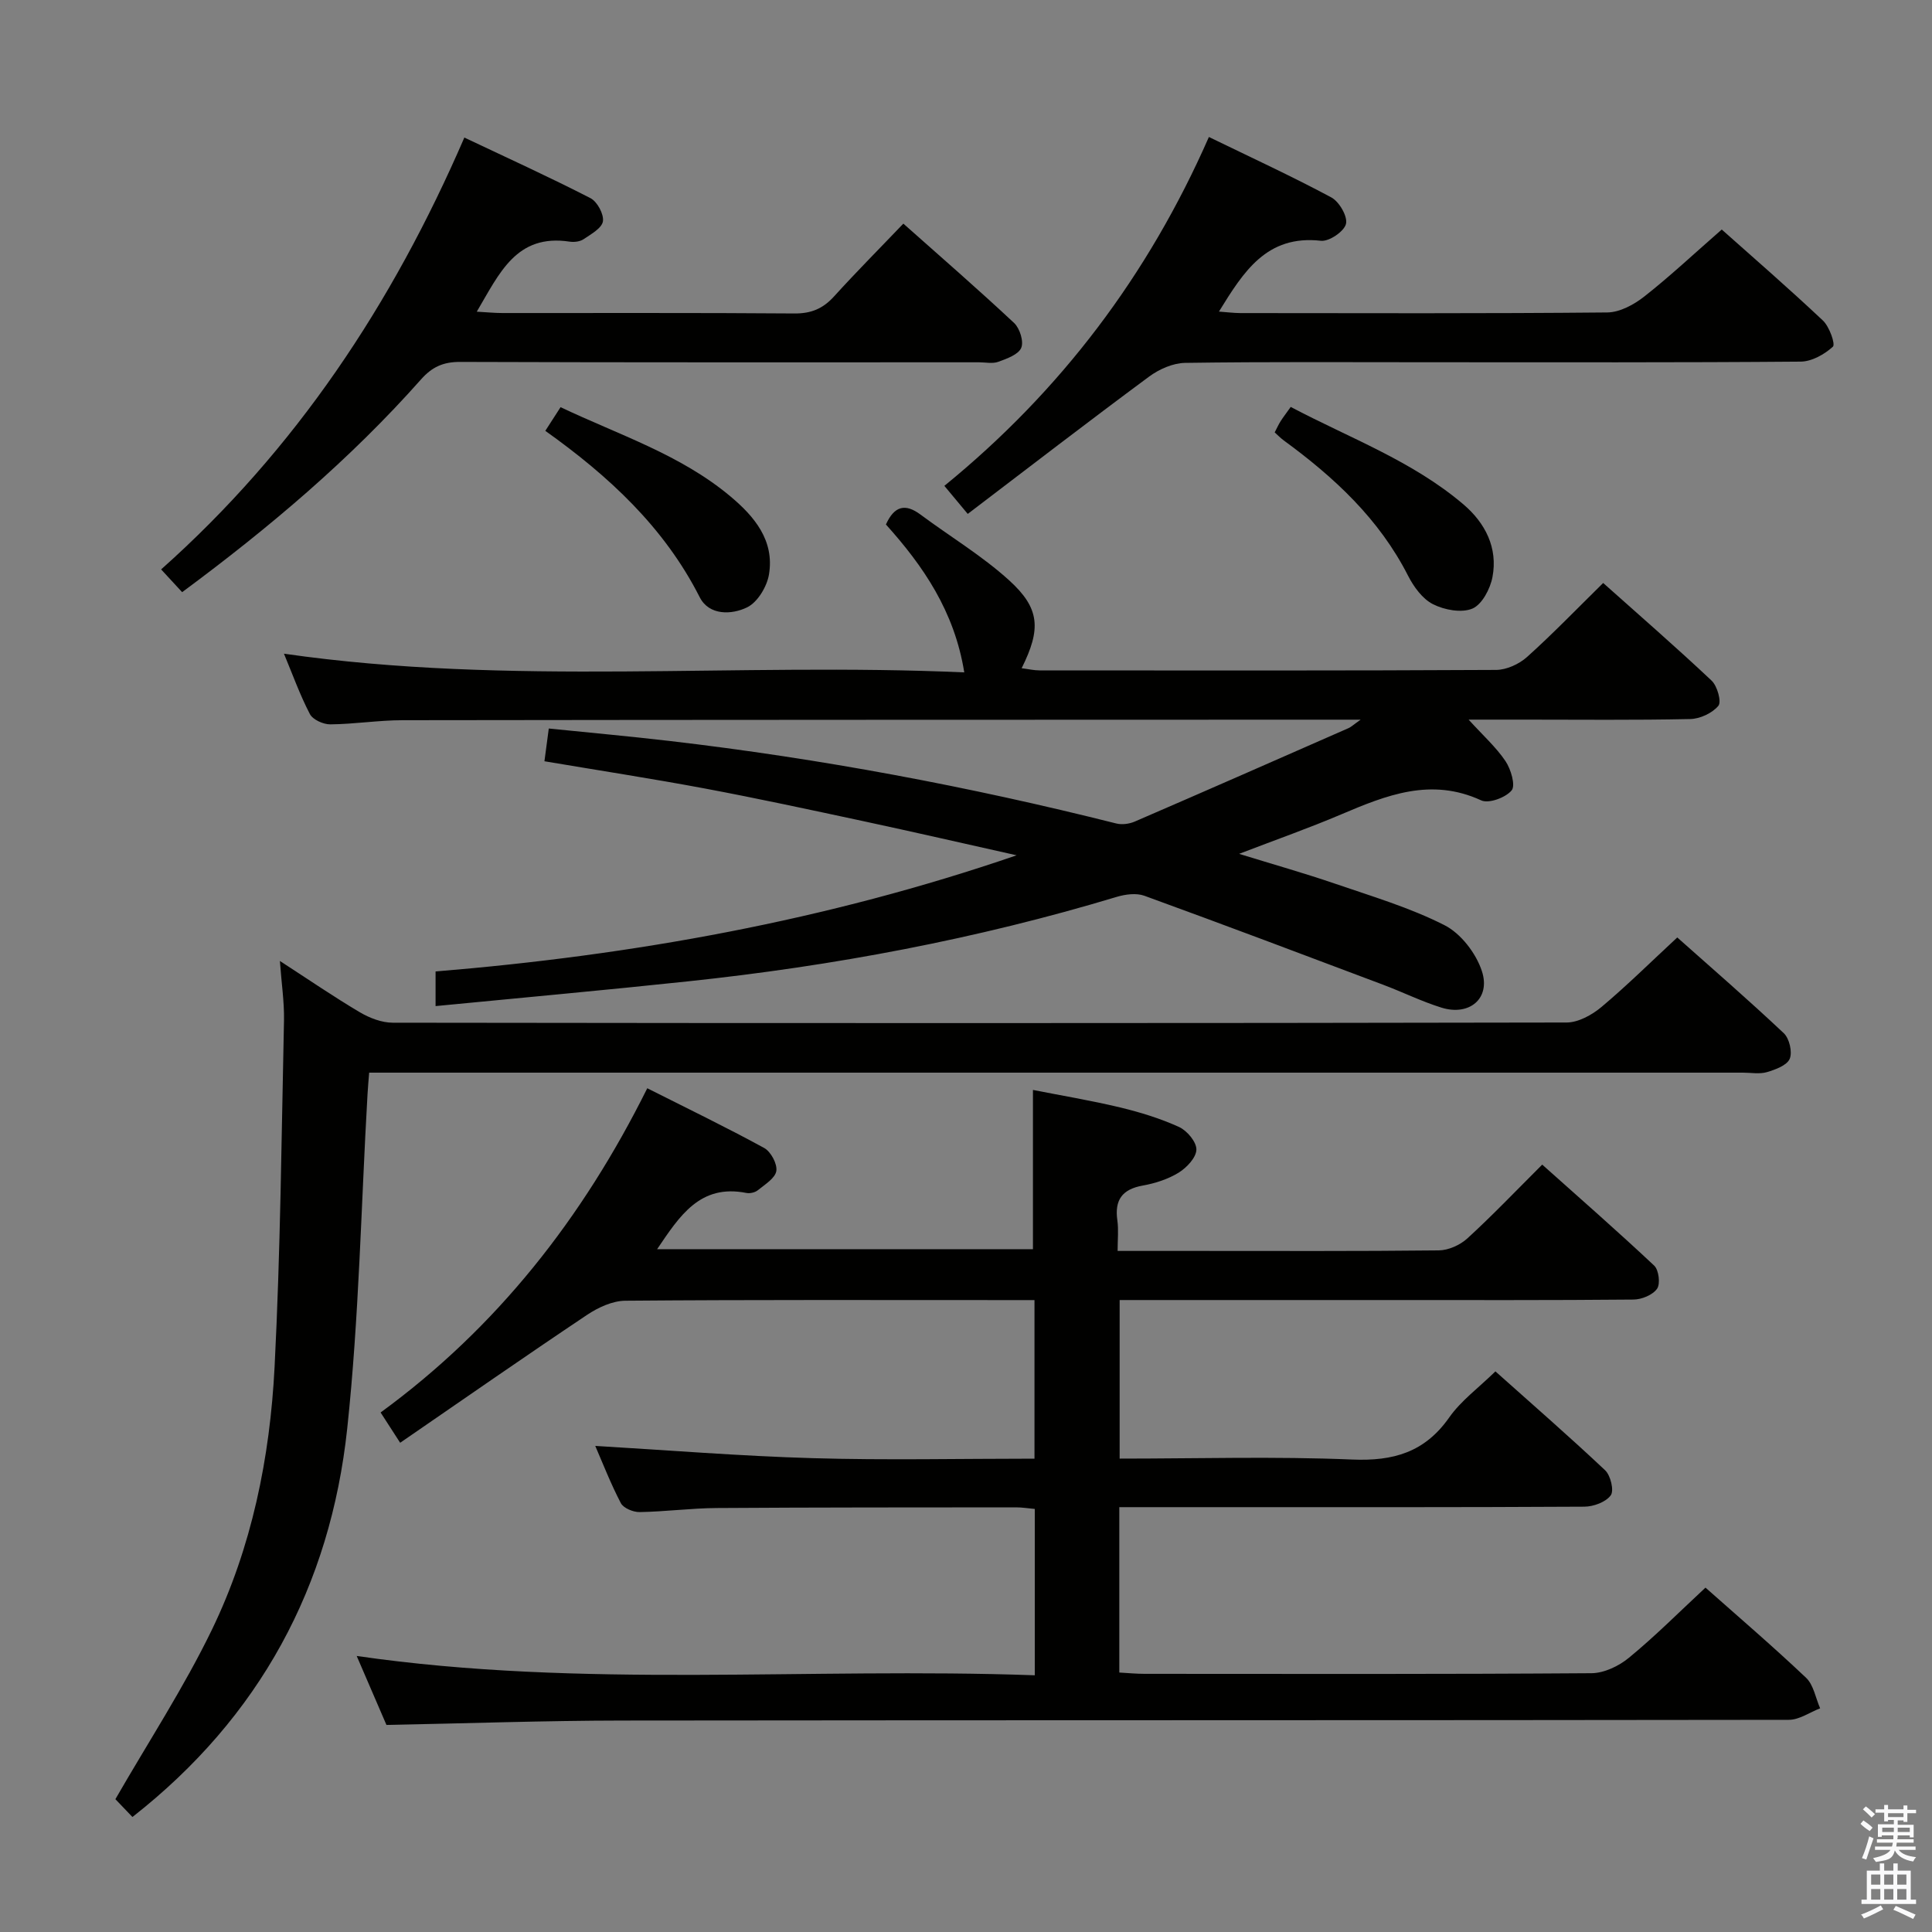 <svg enable-background="new 0 0 400 400" viewBox="0 0 400 400" xmlns="http://www.w3.org/2000/svg"><rect x="0" y="0" width="400" height="400" fill="#808080" stroke="none"/><path d="m385.2 377.6.6-.7c.6.4 1.3.9 1.9 1.5l-.6.7c-.8-.5-1.4-1-1.9-1.5zm.3 7.1c.6-1.4 1.1-2.9 1.5-4.5.3.1.6.3.9.4-.5 1.4-1 2.9-1.5 4.4zm.2-10.1.6-.6c.7.5 1.3 1.1 1.9 1.6l-.7.7c-.6-.6-1.2-1.2-1.8-1.7zm8.4-.8h.8v.9h1.8v.7h-1.8v1.8h-.8v-.3h-1.2v.9h3.3v2.6h-.8v-.4h-2.5c0 .3 0 .6-.1.8h3.4v.7h-3.5c0 .3-.1.6-.1.8h4v.7h-3.5c.7.9 1.9 1.3 3.6 1.5-.2.2-.4.5-.6.9-1.9-.3-3.2-1.1-3.8-2.3-.5 2.1-1.8 2-3.9 2.4-.2-.3-.4-.5-.6-.8 1.9-.4 3.1-.9 3.6-1.7h-3.2v-.7h3.5c.1-.2.1-.5.2-.8h-3.3v-.7h3.4c0-.2 0-.5 0-.8h-2.4v.3h-.8v-2.6h3.3v-.9h-1.2v.3h-.8v-1.8h-1.8v-.7h1.8v-.9h.8v.9h3.2zm-4.4 5.5h2.4c0-.3 0-.6 0-.9h-2.4zm1.2-3.1h3.2v-.8h-3.2zm4.4 2.2h-2.4v.9h2.5v-.9z" fill="#fafafb"/><path d="m389.2 385.8h.9v1.5h1.9v-1.5h.9v1.5h2.7v6h1.1v.9h-11.3v-.9h1.1v-6h2.7zm.2 8.7.5.8c-1.2.6-2.5 1.3-4 1.9-.2-.3-.3-.6-.6-.8 1.6-.6 3-1.3 4.1-1.9zm-2-4.3h1.9v-2.1h-1.9zm0 3.1h1.9v-2.2h-1.9zm2.7-3.1h1.9v-2.1h-1.9zm0 3.1h1.9v-2.2h-1.9zm2.4 1.3c1.4.6 2.7 1.2 4.1 1.8l-.5.9c-1.5-.7-2.8-1.4-4.1-1.9zm2.2-6.5h-1.9v2.1h1.9zm-1.9 5.2h1.9v-2.2h-1.9z" fill="#fafafb"/><g fill="#010100"><path d="m353.1 328.7c6.73 5.97 13.94 12.14 20.82 18.66 1.57 1.48 1.98 4.19 2.92 6.33-2.16.83-4.31 2.38-6.47 2.38-80.5.12-161 .05-241.5.15-16.12.02-32.24.59-48.86.91-1.83-4.25-3.91-9.07-6.16-14.28 46.81 6.79 93.49 2.31 140.39 4 0-11.92 0-22.99 0-34.44-1.36-.12-2.62-.33-3.88-.33-20.67.02-41.33 0-62 .14-5.31.04-10.62.75-15.94.84-1.32.02-3.33-.81-3.88-1.85-2.12-4.07-3.79-8.37-5.3-11.85 15.02.88 30.04 2.11 45.08 2.54 15.14.44 30.31.1 45.86.1 0-10.98 0-21.67 0-32.83-1.95 0-3.58 0-5.21 0-26.5 0-53-.09-79.5.13-2.67.02-5.64 1.4-7.94 2.94-12.83 8.58-25.49 17.4-38.68 26.47-1.71-2.65-2.75-4.26-4.05-6.27 24.05-17.57 41.84-40.23 55.21-67.13 8.37 4.22 16.4 8.1 24.21 12.37 1.38.76 2.74 3.3 2.51 4.76-.24 1.5-2.36 2.79-3.82 3.98-.58.47-1.63.71-2.37.57-9.62-1.92-13.85 4.79-18.49 11.64h77.81c0-10.7 0-21.44 0-32.97 5.66 1.12 11.9 2.15 18.03 3.62 4.17 1 8.33 2.28 12.22 4.05 1.66.76 3.62 3.09 3.59 4.68-.03 1.65-2 3.74-3.66 4.77-2.21 1.36-4.88 2.22-7.46 2.68-4.27.77-5.85 3.01-5.24 7.23.27 1.92.05 3.9.05 6.3h15.98c16.83 0 33.67.08 50.5-.11 2.01-.02 4.42-1.1 5.93-2.48 5.15-4.71 9.98-9.77 15.5-15.28 7.77 6.94 15.6 13.79 23.18 20.91.96.9 1.31 3.78.6 4.79-.91 1.29-3.19 2.23-4.89 2.24-17.16.16-34.33.1-51.5.1-18.15 0-36.31 0-54.88 0v32.83c16.18 0 32.18-.48 48.13.19 8.55.36 15.03-1.49 20.09-8.69 2.44-3.48 6.07-6.13 9.58-9.56 7.53 6.73 15.26 13.45 22.71 20.47 1.14 1.07 1.89 4.21 1.17 5.19-1.02 1.4-3.56 2.34-5.46 2.35-26.33.15-52.67.1-79 .1-5.65 0-11.29 0-17.29 0v34.24c1.75.1 3.5.27 5.26.27 30.83.02 61.66.09 92.5-.13 2.62-.02 5.67-1.48 7.74-3.19 5.39-4.42 10.33-9.39 15.86-14.53z"/><path d="m90.18 208.3c0-2.66 0-4.61 0-7.17 40.76-3.35 80.96-10.53 120.3-24.05-10.61-2.37-21.21-4.81-31.84-7.09-10.87-2.33-21.74-4.68-32.66-6.73-10.9-2.04-21.86-3.73-33.26-5.65.29-2.16.56-4.21.9-6.78 8.59.88 16.82 1.62 25.02 2.58 31.2 3.64 62 9.42 92.46 17.08 1.17.3 2.68.1 3.81-.38 14.79-6.39 29.54-12.88 44.29-19.36.54-.24.99-.68 2.51-1.75-2.3 0-3.39 0-4.47 0-64.65.02-129.3.02-193.95.11-4.97.01-9.94.82-14.92.86-1.44.01-3.61-.97-4.21-2.13-2.06-3.95-3.57-8.18-5.37-12.5 46.92 6.75 93.72 1.77 140.85 3.87-2.03-12.65-8.52-22.07-16.22-30.62 1.74-3.84 3.99-4.41 7.15-2.06 6.11 4.55 12.74 8.52 18.35 13.61 6.43 5.83 6.64 10.1 2.6 18.21 1.36.17 2.55.45 3.74.45 31.49.02 62.99.07 94.48-.1 2.17-.01 4.77-1.2 6.42-2.68 5.32-4.78 10.29-9.94 15.76-15.32 7.45 6.65 15.09 13.28 22.45 20.22 1.18 1.11 2.09 4.37 1.4 5.21-1.26 1.52-3.8 2.7-5.83 2.74-11.49.25-22.99.12-34.49.12-3.47 0-6.94 0-11.39 0 2.98 3.28 5.68 5.69 7.64 8.6 1.12 1.67 2.11 5.02 1.27 6.05-1.23 1.49-4.73 2.79-6.3 2.07-10.4-4.8-19.63-1.08-29.04 2.92-6.56 2.79-13.29 5.16-21.09 8.15 7.27 2.24 13.57 4.02 19.76 6.14 7.68 2.64 15.56 4.97 22.75 8.62 3.4 1.72 6.55 5.82 7.76 9.52 1.86 5.67-2.6 9.36-8.37 7.56-4.11-1.28-8.01-3.21-12.05-4.73-16.46-6.2-32.92-12.42-49.45-18.43-1.68-.61-3.94-.31-5.74.23-29.02 8.75-58.67 14.3-88.77 17.49-17.19 1.83-34.4 3.38-52.25 5.12z"/><path d="m57.95 198.96c5.96 3.86 11.13 7.41 16.52 10.6 2.03 1.2 4.55 2.18 6.86 2.18 81 .11 162 .12 243-.04 2.43 0 5.26-1.56 7.22-3.2 5.34-4.48 10.3-9.4 15.71-14.41 7.02 6.24 14.68 12.88 22.05 19.82 1.16 1.09 1.82 3.91 1.23 5.31-.58 1.36-2.96 2.23-4.71 2.75-1.54.45-3.31.11-4.97.11-92.5 0-185 0-277.5 0-2.16 0-4.31 0-6.93 0-.13 1.65-.26 3.07-.34 4.5-1.33 23.07-1.75 46.23-4.2 69.17-3.49 32.63-18.08 59.77-44.47 80.44-1.54-1.62-3.01-3.15-3.53-3.69 6.93-12.03 14.21-23.17 19.97-35.06 8.27-17.07 12.03-35.6 12.99-54.44 1.22-23.92 1.43-47.9 1.95-71.85.06-3.77-.52-7.54-.85-12.19z"/><path d="m187.03 46.3c7.91 7.03 15.55 13.66 22.94 20.58 1.17 1.1 2.03 3.85 1.46 5.15-.61 1.4-2.98 2.23-4.75 2.88-1.18.43-2.64.1-3.97.1-35.82 0-71.64.05-107.46-.08-3.5-.01-5.8 1.05-8.08 3.62-14.64 16.51-31.39 30.68-49.46 44.05-1.37-1.49-2.66-2.88-4.35-4.71 27.85-24.79 47.84-54.87 62.78-89.41 8.91 4.22 17.61 8.18 26.1 12.54 1.41.72 2.81 3.32 2.59 4.8-.22 1.42-2.46 2.66-4 3.7-.75.51-1.96.65-2.89.51-11.07-1.68-14.55 6.6-19.23 14.5 2.14.12 3.72.28 5.29.28 20.16.02 40.32-.07 60.48.09 3.49.03 5.94-1.02 8.23-3.56 4.56-5.03 9.35-9.84 14.32-15.04z"/><path d="m356.47 47.52c6.4 5.7 13.82 12.13 20.95 18.85 1.34 1.26 2.62 4.9 2.06 5.41-1.75 1.59-4.37 3.07-6.67 3.09-25.32.21-50.64.13-75.97.13-17.16 0-34.33-.12-51.48.13-2.51.04-5.37 1.3-7.45 2.84-12.53 9.27-24.87 18.78-37.55 28.43-2.03-2.43-3.27-3.92-4.84-5.81 24.07-19.62 42.17-43.54 54.77-72.23 8.78 4.27 17.19 8.14 25.34 12.51 1.64.88 3.42 3.94 3.04 5.49-.38 1.56-3.5 3.68-5.18 3.49-11.26-1.27-16.03 6.42-21.12 14.66 1.62.12 3.02.3 4.43.31 25.33.02 50.65.11 75.98-.13 2.6-.03 5.54-1.63 7.68-3.32 5.35-4.21 10.33-8.89 16.01-13.85z"/><path d="m263.91 89.52c.45-.86.79-1.62 1.23-2.32.53-.83 1.14-1.61 2.09-2.95 12.13 6.42 25.15 11.15 35.76 20.18 4.51 3.84 7.16 8.99 6.01 15.04-.46 2.44-2.16 5.68-4.15 6.53-2.25.95-5.81.29-8.17-.91-2.18-1.1-3.99-3.61-5.16-5.9-5.99-11.77-15.3-20.38-25.74-28.01-.65-.48-1.22-1.07-1.87-1.66z"/><path d="m112.9 89.2c1.17-1.81 2.04-3.16 3.16-4.9 12.08 5.74 24.81 9.8 35.15 18.46 5 4.18 9.16 9.15 8 16.17-.42 2.52-2.35 5.74-4.5 6.8-3.21 1.58-7.9 1.74-9.84-2.08-7.36-14.5-18.83-25.09-31.97-34.45z"/></g></svg>
